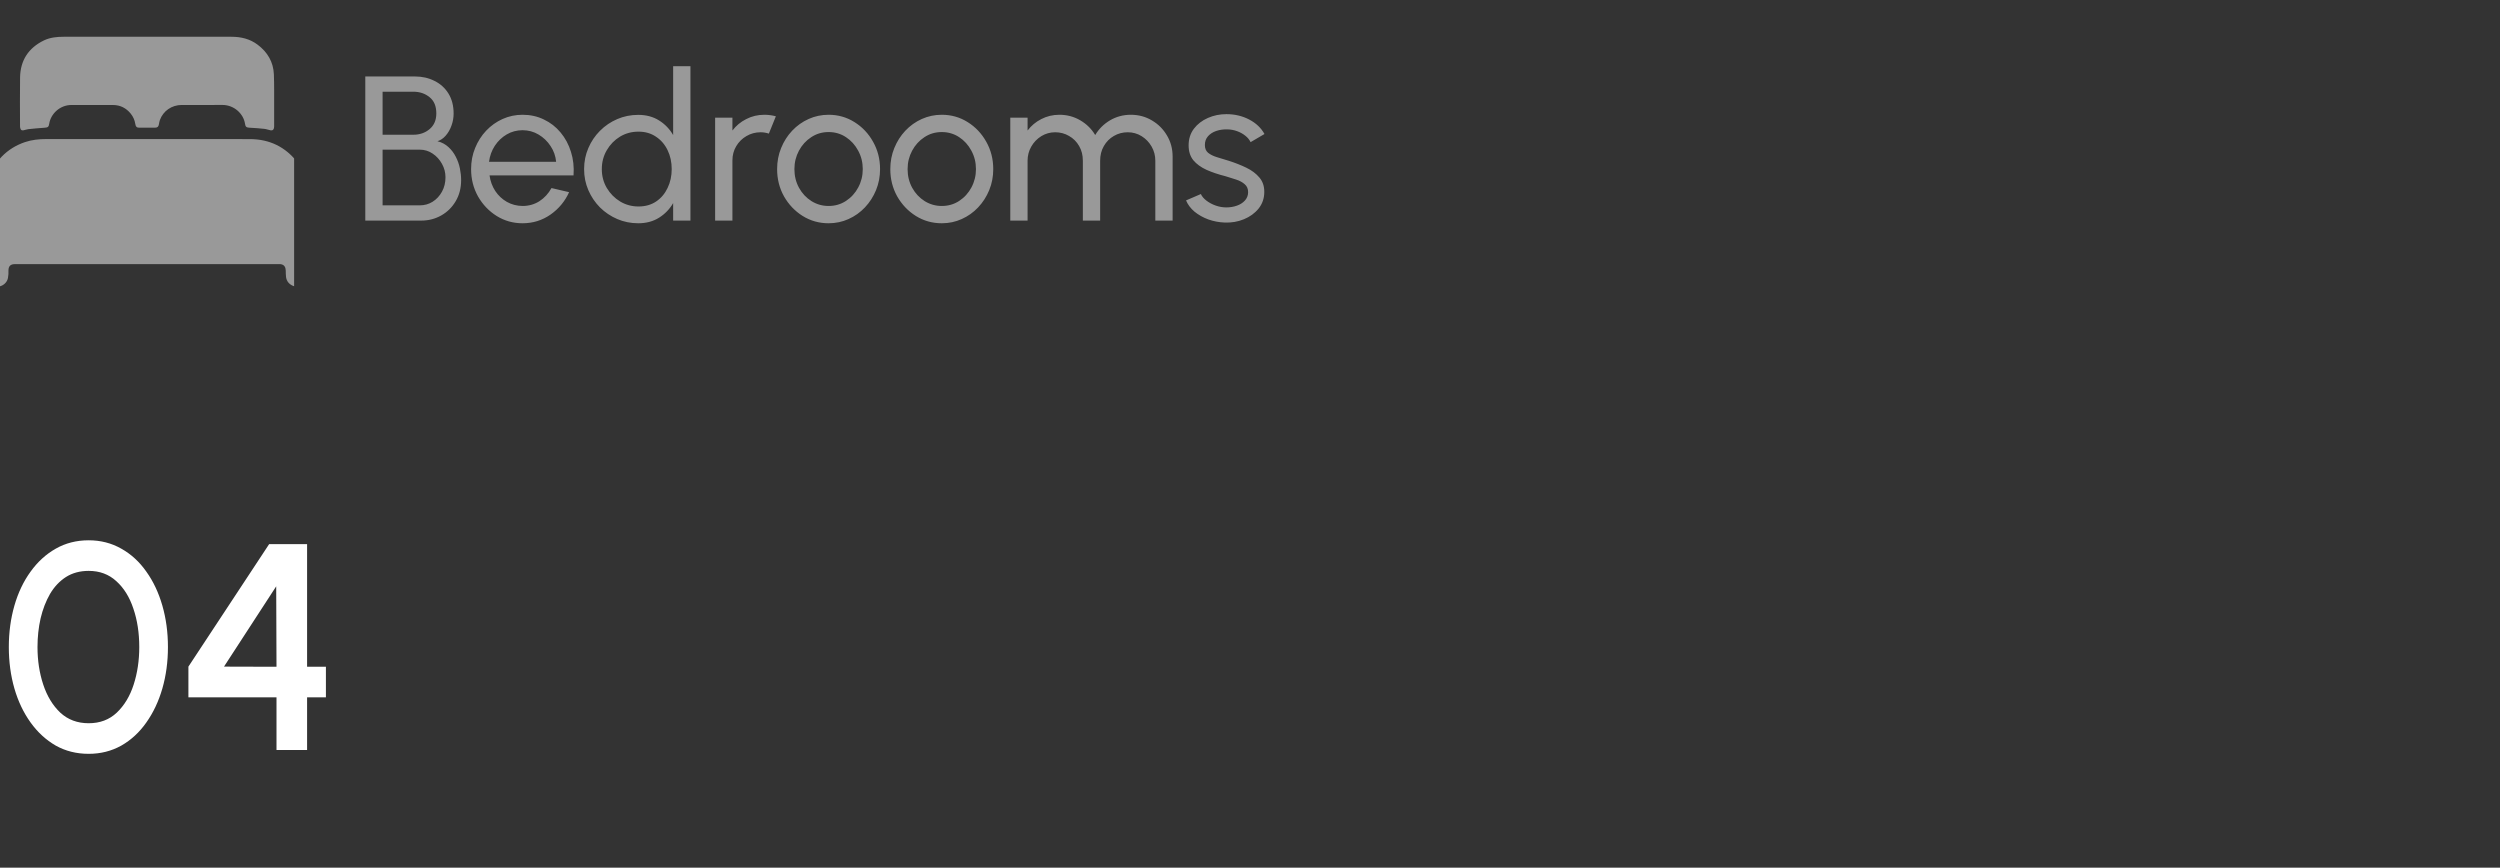 <svg xmlns="http://www.w3.org/2000/svg" width="170" height="59" viewBox="0 0 170 59" fill="none"><rect x="0" y="0" width="170" height="59" fill="#333333" stroke="none"/><g clip-path="url(#clip0_166_819)"><g clip-path="url(#clip1_166_819)"><path d="M10.012 17.96C7.014 17.96 4.016 17.96 1.018 17.96C0.715 17.96 0.575 18.098 0.575 18.398C0.575 18.475 0.579 18.553 0.574 18.63C0.568 18.723 0.558 18.816 0.541 18.906C0.476 19.237 0.159 19.502 -0.22 19.498C-0.602 19.495 -0.917 19.212 -0.975 18.848C-0.988 18.763 -0.995 18.675 -0.995 18.589C-0.996 16.828 -1.008 15.066 -0.991 13.305C-0.982 12.278 -0.602 11.385 0.125 10.642C0.567 10.191 1.092 9.87 1.693 9.665C2.165 9.505 2.653 9.456 3.151 9.456C7.762 9.457 12.374 9.453 16.985 9.459C18.337 9.46 19.431 9.997 20.242 11.064C20.64 11.588 20.878 12.184 20.959 12.836C20.987 13.055 20.998 13.278 20.999 13.5C21.003 15.21 21.002 16.92 21.001 18.63C21.001 18.898 20.934 19.141 20.71 19.318C20.474 19.505 20.21 19.553 19.929 19.439C19.66 19.329 19.49 19.127 19.451 18.838C19.432 18.692 19.434 18.543 19.43 18.395C19.424 18.157 19.324 18.014 19.124 17.97C19.08 17.96 19.033 17.96 18.988 17.96C15.996 17.96 13.005 17.96 10.014 17.96L10.012 17.96Z" fill="#999999"></path><path d="M9.903 2.5C11.848 2.5 13.792 2.5 15.736 2.5C16.387 2.5 16.995 2.643 17.52 3.04C18.196 3.549 18.59 4.219 18.624 5.061C18.652 5.775 18.639 6.491 18.642 7.205C18.645 7.666 18.642 8.126 18.642 8.587C18.642 8.628 18.64 8.671 18.629 8.711C18.595 8.836 18.527 8.885 18.398 8.861C18.257 8.835 18.12 8.778 17.98 8.763C17.648 8.727 17.316 8.702 16.983 8.685C16.761 8.674 16.692 8.634 16.661 8.419C16.56 7.739 15.92 7.126 15.101 7.136C14.188 7.146 13.274 7.138 12.362 7.138C11.682 7.138 11.102 7.536 10.871 8.164C10.838 8.254 10.826 8.352 10.808 8.447C10.776 8.616 10.712 8.68 10.541 8.682C10.181 8.686 9.82 8.686 9.46 8.682C9.295 8.681 9.23 8.616 9.2 8.428C9.158 8.164 9.054 7.928 8.884 7.721C8.576 7.346 8.178 7.142 7.687 7.14C6.744 7.135 5.802 7.137 4.858 7.139C4.066 7.14 3.447 7.749 3.346 8.418C3.314 8.634 3.248 8.672 3.026 8.686C2.659 8.71 2.291 8.744 1.924 8.783C1.811 8.795 1.704 8.843 1.592 8.861C1.471 8.881 1.415 8.84 1.382 8.724C1.368 8.678 1.362 8.629 1.362 8.581C1.361 7.477 1.346 6.372 1.365 5.267C1.385 4.112 1.927 3.262 2.988 2.748C3.409 2.546 3.865 2.5 4.326 2.5C6.185 2.5 8.044 2.5 9.903 2.5Z" fill="#999999"></path></g></g><path d="M24.84 15V5.2H28.221C28.706 5.2 29.147 5.3 29.544 5.501C29.945 5.697 30.263 5.984 30.496 6.362C30.729 6.74 30.846 7.193 30.846 7.72C30.846 8.005 30.797 8.28 30.699 8.546C30.606 8.807 30.475 9.034 30.307 9.225C30.144 9.412 29.957 9.538 29.747 9.603C30.041 9.678 30.291 9.811 30.496 10.002C30.701 10.189 30.867 10.408 30.993 10.66C31.124 10.912 31.217 11.176 31.273 11.451C31.329 11.726 31.357 11.992 31.357 12.249C31.357 12.79 31.233 13.269 30.986 13.684C30.743 14.095 30.417 14.417 30.006 14.65C29.595 14.883 29.143 15 28.648 15H24.84ZM26.016 13.964H28.543C28.865 13.964 29.157 13.882 29.418 13.719C29.684 13.551 29.896 13.322 30.055 13.033C30.214 12.744 30.293 12.417 30.293 12.053C30.293 11.731 30.214 11.428 30.055 11.143C29.896 10.854 29.684 10.62 29.418 10.443C29.157 10.266 28.865 10.177 28.543 10.177H26.016V13.964ZM26.016 9.162H28.109C28.538 9.162 28.905 9.036 29.208 8.784C29.516 8.527 29.67 8.17 29.67 7.713C29.67 7.218 29.516 6.85 29.208 6.607C28.905 6.36 28.538 6.236 28.109 6.236H26.016V9.162ZM35.535 15.182C34.891 15.182 34.303 15.016 33.771 14.685C33.244 14.354 32.822 13.91 32.504 13.355C32.192 12.795 32.035 12.177 32.035 11.5C32.035 10.987 32.126 10.508 32.308 10.065C32.49 9.617 32.74 9.225 33.057 8.889C33.379 8.548 33.753 8.282 34.177 8.091C34.602 7.9 35.055 7.804 35.535 7.804C36.063 7.804 36.546 7.911 36.984 8.126C37.428 8.336 37.806 8.63 38.118 9.008C38.436 9.386 38.671 9.825 38.825 10.324C38.984 10.823 39.042 11.358 39 11.927H33.288C33.344 12.324 33.475 12.678 33.68 12.991C33.886 13.299 34.147 13.544 34.464 13.726C34.786 13.908 35.143 14.001 35.535 14.006C35.955 14.006 36.336 13.899 36.676 13.684C37.017 13.465 37.292 13.166 37.502 12.788L38.699 13.068C38.419 13.689 37.997 14.197 37.432 14.594C36.868 14.986 36.235 15.182 35.535 15.182ZM33.253 11.003H37.817C37.78 10.611 37.654 10.254 37.439 9.932C37.225 9.605 36.952 9.344 36.62 9.148C36.289 8.952 35.927 8.854 35.535 8.854C35.143 8.854 34.784 8.95 34.457 9.141C34.131 9.332 33.86 9.591 33.645 9.918C33.435 10.24 33.305 10.602 33.253 11.003ZM45.774 4.5H46.95V15H45.774V13.81C45.536 14.221 45.216 14.552 44.815 14.804C44.413 15.056 43.942 15.182 43.401 15.182C42.892 15.182 42.416 15.086 41.973 14.895C41.529 14.704 41.138 14.44 40.797 14.104C40.461 13.763 40.197 13.371 40.006 12.928C39.815 12.485 39.719 12.009 39.719 11.5C39.719 10.991 39.815 10.515 40.006 10.072C40.197 9.624 40.461 9.232 40.797 8.896C41.138 8.555 41.529 8.289 41.973 8.098C42.416 7.907 42.892 7.811 43.401 7.811C43.942 7.811 44.413 7.937 44.815 8.189C45.216 8.441 45.536 8.772 45.774 9.183V4.5ZM43.415 14.041C43.877 14.041 44.276 13.929 44.612 13.705C44.953 13.476 45.214 13.168 45.396 12.781C45.583 12.394 45.676 11.967 45.676 11.5C45.676 11.024 45.583 10.595 45.396 10.212C45.209 9.825 44.946 9.519 44.605 9.295C44.269 9.066 43.872 8.952 43.415 8.952C42.953 8.952 42.533 9.066 42.155 9.295C41.782 9.524 41.483 9.832 41.259 10.219C41.035 10.602 40.923 11.029 40.923 11.5C40.923 11.971 41.037 12.401 41.266 12.788C41.495 13.171 41.798 13.476 42.176 13.705C42.554 13.929 42.967 14.041 43.415 14.041ZM48.629 15V8H49.805V8.875C50.052 8.548 50.365 8.289 50.743 8.098C51.121 7.902 51.532 7.804 51.975 7.804C52.246 7.804 52.507 7.839 52.759 7.909L52.283 9.085C52.092 9.024 51.905 8.994 51.723 8.994C51.373 8.994 51.051 9.08 50.757 9.253C50.468 9.421 50.237 9.65 50.064 9.939C49.891 10.228 49.805 10.55 49.805 10.905V15H48.629ZM56.344 15.182C55.7 15.182 55.112 15.016 54.58 14.685C54.053 14.354 53.63 13.91 53.313 13.355C53 12.795 52.844 12.177 52.844 11.5C52.844 10.987 52.935 10.508 53.117 10.065C53.299 9.617 53.548 9.225 53.866 8.889C54.188 8.548 54.561 8.282 54.986 8.091C55.41 7.9 55.863 7.804 56.344 7.804C56.988 7.804 57.574 7.97 58.101 8.301C58.633 8.632 59.055 9.078 59.368 9.638C59.685 10.198 59.844 10.819 59.844 11.5C59.844 12.009 59.753 12.485 59.571 12.928C59.389 13.371 59.137 13.763 58.815 14.104C58.498 14.44 58.127 14.704 57.702 14.895C57.282 15.086 56.829 15.182 56.344 15.182ZM56.344 14.006C56.782 14.006 57.177 13.892 57.527 13.663C57.882 13.43 58.159 13.124 58.36 12.746C58.565 12.363 58.668 11.948 58.668 11.5C58.668 11.043 58.563 10.623 58.353 10.24C58.148 9.857 57.87 9.552 57.52 9.323C57.17 9.094 56.778 8.98 56.344 8.98C55.905 8.98 55.511 9.097 55.161 9.33C54.811 9.559 54.533 9.864 54.328 10.247C54.123 10.63 54.02 11.047 54.02 11.5C54.02 11.967 54.125 12.391 54.335 12.774C54.545 13.152 54.827 13.453 55.182 13.677C55.536 13.896 55.924 14.006 56.344 14.006ZM64.041 15.182C63.397 15.182 62.809 15.016 62.277 14.685C61.75 14.354 61.327 13.91 61.01 13.355C60.697 12.795 60.541 12.177 60.541 11.5C60.541 10.987 60.632 10.508 60.814 10.065C60.996 9.617 61.246 9.225 61.563 8.889C61.885 8.548 62.258 8.282 62.683 8.091C63.108 7.9 63.56 7.804 64.041 7.804C64.685 7.804 65.271 7.97 65.798 8.301C66.33 8.632 66.752 9.078 67.065 9.638C67.382 10.198 67.541 10.819 67.541 11.5C67.541 12.009 67.45 12.485 67.268 12.928C67.086 13.371 66.834 13.763 66.512 14.104C66.195 14.44 65.824 14.704 65.399 14.895C64.979 15.086 64.526 15.182 64.041 15.182ZM64.041 14.006C64.48 14.006 64.874 13.892 65.224 13.663C65.579 13.43 65.856 13.124 66.057 12.746C66.262 12.363 66.365 11.948 66.365 11.5C66.365 11.043 66.26 10.623 66.05 10.24C65.845 9.857 65.567 9.552 65.217 9.323C64.867 9.094 64.475 8.98 64.041 8.98C63.602 8.98 63.208 9.097 62.858 9.33C62.508 9.559 62.23 9.864 62.025 10.247C61.82 10.63 61.717 11.047 61.717 11.5C61.717 11.967 61.822 12.391 62.032 12.774C62.242 13.152 62.524 13.453 62.879 13.677C63.234 13.896 63.621 14.006 64.041 14.006ZM68.699 15V8H69.875V8.875C70.123 8.548 70.433 8.289 70.806 8.098C71.184 7.902 71.595 7.804 72.038 7.804C72.556 7.804 73.03 7.93 73.459 8.182C73.889 8.434 74.227 8.768 74.474 9.183C74.722 8.768 75.058 8.434 75.482 8.182C75.912 7.93 76.383 7.804 76.896 7.804C77.424 7.804 77.902 7.932 78.331 8.189C78.761 8.441 79.101 8.782 79.353 9.211C79.61 9.64 79.738 10.119 79.738 10.646V15H78.562V10.926C78.562 10.581 78.478 10.261 78.31 9.967C78.142 9.673 77.916 9.437 77.631 9.26C77.347 9.083 77.032 8.994 76.686 8.994C76.341 8.994 76.026 9.078 75.741 9.246C75.457 9.409 75.23 9.638 75.062 9.932C74.894 10.221 74.81 10.553 74.81 10.926V15H73.634V10.926C73.634 10.553 73.55 10.221 73.382 9.932C73.214 9.638 72.986 9.409 72.696 9.246C72.412 9.078 72.097 8.994 71.751 8.994C71.411 8.994 71.096 9.083 70.806 9.26C70.522 9.437 70.295 9.673 70.127 9.967C69.959 10.261 69.875 10.581 69.875 10.926V15H68.699ZM83.276 15.133C82.898 15.119 82.529 15.049 82.17 14.923C81.815 14.792 81.502 14.617 81.232 14.398C80.966 14.174 80.772 13.917 80.651 13.628L81.659 13.194C81.729 13.353 81.855 13.502 82.037 13.642C82.219 13.782 82.429 13.894 82.667 13.978C82.905 14.062 83.145 14.104 83.388 14.104C83.644 14.104 83.885 14.064 84.109 13.985C84.333 13.906 84.515 13.789 84.655 13.635C84.799 13.476 84.872 13.287 84.872 13.068C84.872 12.835 84.792 12.653 84.634 12.522C84.48 12.387 84.284 12.282 84.046 12.207C83.812 12.128 83.574 12.053 83.332 11.983C82.851 11.862 82.422 11.717 82.044 11.549C81.666 11.376 81.367 11.159 81.148 10.898C80.933 10.632 80.826 10.294 80.826 9.883C80.826 9.449 80.945 9.073 81.183 8.756C81.425 8.439 81.743 8.194 82.135 8.021C82.527 7.848 82.947 7.762 83.395 7.762C83.959 7.762 84.475 7.883 84.942 8.126C85.408 8.369 85.756 8.698 85.985 9.113L85.04 9.666C84.96 9.498 84.839 9.351 84.676 9.225C84.512 9.094 84.326 8.992 84.116 8.917C83.906 8.842 83.691 8.803 83.472 8.798C83.201 8.789 82.947 8.824 82.709 8.903C82.475 8.982 82.286 9.104 82.142 9.267C82.002 9.426 81.932 9.624 81.932 9.862C81.932 10.095 82.006 10.273 82.156 10.394C82.31 10.515 82.508 10.613 82.751 10.688C82.998 10.758 83.266 10.84 83.556 10.933C83.98 11.068 84.377 11.225 84.746 11.402C85.114 11.579 85.411 11.801 85.635 12.067C85.863 12.333 85.975 12.662 85.971 13.054C85.971 13.483 85.842 13.859 85.586 14.181C85.329 14.498 84.995 14.741 84.585 14.909C84.179 15.077 83.742 15.152 83.276 15.133Z" fill="#999999"></path><path d="M6.03 51.26C5.203 51.26 4.457 51.073 3.79 50.7C3.13 50.32 2.56 49.797 2.08 49.13C1.6 48.463 1.233 47.693 0.98 46.82C0.727 45.94 0.6 45 0.6 44C0.6 43 0.727 42.06 0.98 41.18C1.233 40.3 1.6 39.53 2.08 38.87C2.56 38.203 3.13 37.683 3.79 37.31C4.457 36.93 5.203 36.74 6.03 36.74C6.843 36.74 7.583 36.93 8.25 37.31C8.917 37.683 9.483 38.203 9.95 38.87C10.423 39.53 10.787 40.3 11.04 41.18C11.293 42.06 11.42 43 11.42 44C11.42 45 11.293 45.94 11.04 46.82C10.787 47.693 10.423 48.463 9.95 49.13C9.483 49.797 8.917 50.32 8.25 50.7C7.583 51.073 6.843 51.26 6.03 51.26ZM6.03 49.18C6.797 49.18 7.433 48.94 7.94 48.46C8.453 47.973 8.837 47.337 9.09 46.55C9.343 45.763 9.47 44.913 9.47 44C9.47 43.04 9.337 42.17 9.07 41.39C8.81 40.603 8.423 39.98 7.91 39.52C7.403 39.053 6.777 38.82 6.03 38.82C5.437 38.82 4.92 38.96 4.48 39.24C4.047 39.52 3.687 39.903 3.4 40.39C3.12 40.877 2.907 41.43 2.76 42.05C2.62 42.67 2.55 43.32 2.55 44C2.55 44.913 2.68 45.763 2.94 46.55C3.2 47.337 3.587 47.973 4.1 48.46C4.62 48.94 5.263 49.18 6.03 49.18ZM18.802 51V47.42H12.812V45.33L18.302 37H20.882V45.34H22.162V47.42H20.882V51H18.802ZM15.232 45.33L18.802 45.34L18.782 39.87L15.232 45.33Z" fill="white"></path><defs><clipPath id="clip0_166_819"><rect width="20" height="20" fill="white" transform="translate(0 0.5)"></rect></clipPath><clipPath id="clip1_166_819"><rect width="22" height="17" fill="white" transform="translate(-1 2.5)"></rect></clipPath></defs></svg>